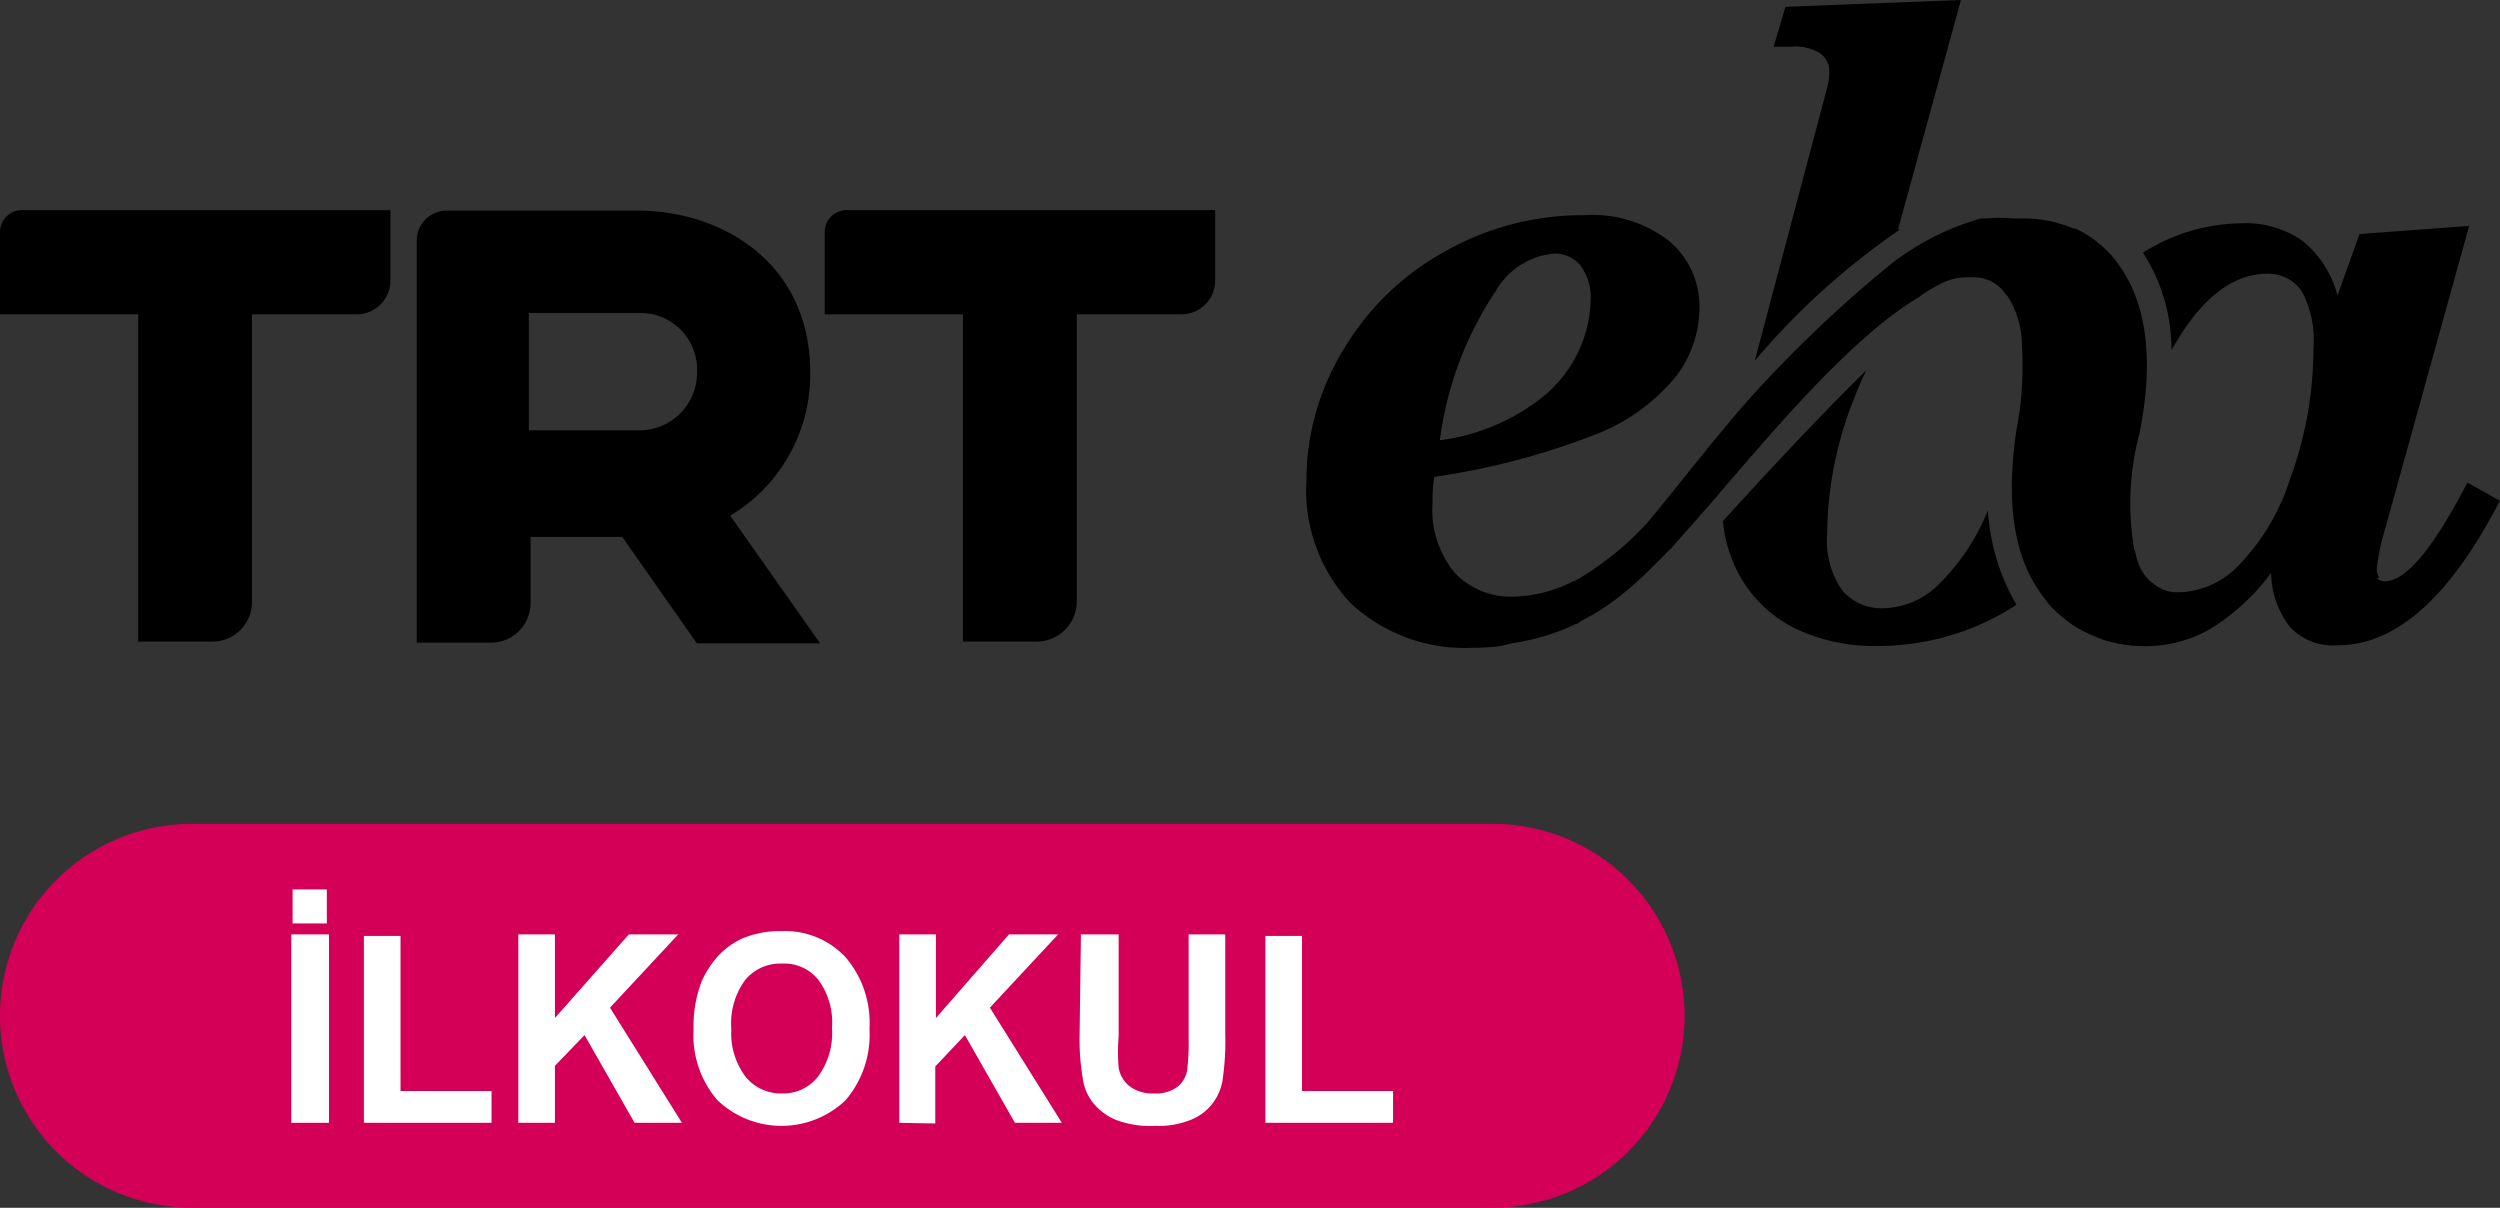 <svg version="1.1" viewBox="0 0 800 386.49" xmlns="http://www.w3.org/2000/svg">
 <rect x="0" y="0" width="800" height="386.49" fill="#333333" stroke="none"/>
 <defs>
  <style>.cls-1{fill:#d40058;}.cls-2{fill:#fff;}</style>
 </defs>
 <g transform="scale(7.019)" data-name="Layer 2">
  <g data-name="Layer 1">
   <path d="m33.76 23.21a7.53 7.53 0 0 0 3.18-6.21c0-5.08-4.09-7.4-7.89-7.4h-8.72a1.37 1.37 0 0 0-1.33 1.4v18.3h3.37a1.81 1.81 0 0 0 1.82-1.82v-3h4.18l3.4 4.85h5.62l-4.1-5.82zm-4.65-3.59h-5v-5.35h5a2.58 2.58 0 0 1 2.67 2.5v0.23a2.63 2.63 0 0 1-2.64 2.62zm-29.11-9.04v3.75h6.3v14.92h3.37a1.81 1.81 0 0 0 1.82-1.82v-13.1h4.75a1.54 1.54 0 0 0 1.56-1.54v-3.21h-16.8a1 1 0 0 0-1 1zm38.6-1a1 1 0 0 0-1 1v3.75h6.3v14.92h3.37a1.83 1.83 0 0 0 1.82-1.83v-13.09h4.75a1.54 1.54 0 0 0 1.56-1.54v-3.21z" Googl="true"/>
   <g data-name="Layer 2-2">
    <g data-name="Layer 1-2-2">
     <path d="m78.55 23.78a6.37 6.37 0 0 0 0.83 2.58 5.85 5.85 0 0 0 2.46 2.29 8.35 8.35 0 0 0 3.78 0.8 11.54 11.54 0 0 0 6-1.68c0.11-0.06 0.21-0.14 0.31-0.2a9.75 9.75 0 0 1-1.3-4.3 10 10 0 0 1-2.33 3.46 3.69 3.69 0 0 1-2.46 1 2.35 2.35 0 0 1-1.84-0.8 3.93 3.93 0 0 1-0.7-2.57 17 17 0 0 1 1.18-6.07 14.54 14.54 0 0 1 0.61-1.41c-1.32 1.29-3.42 3.44-6.56 6.9m8-13.31 2.87-10.47-8 0.31-0.54 1.82h0.79a2.15 2.15 0 0 1 1.33 0.3 1 1 0 0 1 0.42 0.85 3 3 0 0 1-0.1 0.72l-3.3 12.45a33.22 33.22 0 0 1 6.64-6m-21 9.66a15.89 15.89 0 0 1 2.55-6.84 3.42 3.42 0 0 1 2.67-1.71 1.5 1.5 0 0 1 1.19 0.54 2.45 2.45 0 0 1 0.47 1.57 5.88 5.88 0 0 1-2.07 4.33 9.38 9.38 0 0 1-4.81 2.07m42.84 6.28a0.68 0.68 0 0 1-0.12-0.44 10.12 10.12 0 0 1 0.38-1.8l3.83-13.81-5 0.37-1 2.8a4.86 4.86 0 0 0-1.57-2.47 4.52 4.52 0 0 0-2.8-0.82 8.55 8.55 0 0 0-4.5 1.34 8.18 8.18 0 0 1 1.3 4.48 0.5 0.5 0 0 1 0.1-0.21q1.89-3.28 4.23-3.31a1.85 1.85 0 0 1 1.59 0.77 4.63 4.63 0 0 1 0.55 2.63 17.18 17.18 0 0 1-1.06 5.94 10 10 0 0 1-2.39 4 3.93 3.93 0 0 1-2.57 1.18h-0.16a1.64 1.64 0 0 1-1.1-0.38 1.84 1.84 0 0 1-0.44-0.44 2.55 2.55 0 0 1-0.35-0.77 1.86 1.86 0 0 0-0.1-0.37 12.36 12.36 0 0 1 0.23-5.24c0.75-3.68 0.2-6.07-0.84-7.59-0.13-0.19-0.26-0.37-0.41-0.55a6.93 6.93 0 0 0-0.8-0.73 5 5 0 0 0-0.86-0.51h-0.09a5.87 5.87 0 0 0-2.1-0.46h-0.71a5.25 5.25 0 0 0-1.12 0h-0.29a12 12 0 0 0-4 2 57.48 57.48 0 0 0-6.9 6.61c-1.8 2.11-3.31 4.09-4.3 5.25a13.58 13.58 0 0 1-3.32 2.67h-0.05a6.22 6.22 0 0 1-2.74 0.71 3.5 3.5 0 0 1-2.69-1.1 4.49 4.49 0 0 1-1-3.15 7.07 7.07 0 0 1 0.08-1.21 33.13 33.13 0 0 0 7.52-2 8.81 8.81 0 0 0 3.57-2.67 5.23 5.23 0 0 0 1-3.07 3.9 3.9 0 0 0-1.37-3 5.66 5.66 0 0 0-3.86-1.19 12.74 12.74 0 0 0-6.35 1.64 12.22 12.22 0 0 0-4.65 4.49 11.45 11.45 0 0 0-1.69 6 7.51 7.51 0 0 0 2 5.54 7.6 7.6 0 0 0 5.61 2.05 9.32 9.32 0 0 0 1.4-0.1h-0.07l0.48-0.11a10.29 10.29 0 0 0 2.86-0.87c0.1 0 0.2-0.12 0.3-0.17s0.47-0.25 0.7-0.39l0.17-0.11c0.27-0.17 0.55-0.37 0.82-0.58l0.34-0.28 0.25-0.21c0.54-0.47 1.05-1 1.54-1.49 0.1-0.11 0.19-0.18 0.29-0.29l2-2.27c0.06-0.07 0.1-0.14 0.17-0.21 2.31-2.67 6-7.1 9.06-8.9l0.14-0.11a8.65 8.65 0 0 1 0.93-0.54 2.72 2.72 0 0 1 1.08-0.26h0.37a1.74 1.74 0 0 1 1.43 0.76l0.1 0.11a4.15 4.15 0 0 1 0.65 2.25 15.05 15.05 0 0 1-0.24 3.79c-0.55 3.62 0 5.9 1 7.35a8 8 0 0 0 0.48 0.66 5.77 5.77 0 0 0 0.82 0.74l0.18 0.14a5 5 0 0 0 0.71 0.41l0.48 0.21a4.32 4.32 0 0 0 0.72 0.23l0.31 0.07a7.31 7.31 0 0 0 1.14 0.1 6 6 0 0 0 2.91-0.74 9.83 9.83 0 0 0 2.85-2.6 4.12 4.12 0 0 0 0.89 2.5 2.71 2.71 0 0 0 2.14 0.8q4 0 7.4-6.59l-1.48-0.83c-1.55 3-2.81 4.5-3.76 4.5a0.45 0.45 0 0 1-0.38-0.16"/>
    </g>
   </g>
   <path class="cls-1" d="m8.75 37.56h59.3a8.75 8.75 0 0 1 8.75 8.75 8.75 8.75 0 0 1-8.75 8.75h-59.3a8.75 8.75 0 0 1-8.75-8.75 8.75 8.75 0 0 1 8.75-8.75z"/>
   <path class="cls-2" d="m13.28 51.19v-8.59h1.72v8.59zm0.06-9.09v-1.55h1.56v1.55z"/>
   <path class="cls-2" d="m16.59 51.19v-8.52h1.67v7.07h4.15v1.45z"/>
   <path class="cls-2" d="m23.63 51.19v-8.59h1.67v3.81l3.37-3.81h2.25l-3.11 3.34 3.28 5.25h-2.16l-2.28-4-1.35 1.4v2.6z"/>
   <path class="cls-2" d="m31.62 46.94a5.69 5.69 0 0 1 0.37-2.2 4.37 4.37 0 0 1 0.77-1.18 3.56 3.56 0 0 1 1.07-0.77 4.42 4.42 0 0 1 1.79-0.34 3.78 3.78 0 0 1 2.92 1.18 4.59 4.59 0 0 1 1.1 3.27 4.6 4.6 0 0 1-1.09 3.26 4.23 4.23 0 0 1-5.84 0 4.52 4.52 0 0 1-1.09-3.22zm1.72 0a3.28 3.28 0 0 0 0.66 2.16 2.07 2.07 0 0 0 1.64 0.75 2 2 0 0 0 1.64-0.75 3.33 3.33 0 0 0 0.65-2.24 3.26 3.26 0 0 0-0.63-2.2 2 2 0 0 0-1.66-0.73 2.07 2.07 0 0 0-1.66 0.74 3.33 3.33 0 0 0-0.64 2.22z"/>
   <path class="cls-2" d="m41 51.19v-8.59h1.67v3.81l3.33-3.81h2.24l-3.11 3.34 3.28 5.25h-2.14l-2.28-4-1.35 1.43v2.6z"/>
   <path class="cls-2" d="m49.28 42.6h1.72v4.65a8.54 8.54 0 0 0 0 1.43 1.37 1.37 0 0 0 0.51 0.85 1.73 1.73 0 0 0 1.1 0.32 1.63 1.63 0 0 0 1.07-0.3 1.24 1.24 0 0 0 0.44-0.74 10.13 10.13 0 0 0 0.07-1.46v-4.75h1.67v4.51a12.22 12.22 0 0 1-0.13 2.18 2.34 2.34 0 0 1-1.48 1.78 3.94 3.94 0 0 1-1.59 0.26 4.42 4.42 0 0 1-1.8-0.28 2.62 2.62 0 0 1-1-0.74 2.2 2.2 0 0 1-0.47-1 10.63 10.63 0 0 1-0.17-2.18z"/>
   <path class="cls-2" d="m57.69 51.19v-8.52h1.67v7.07h4.15v1.45z"/>
  </g>
 </g>
</svg>
